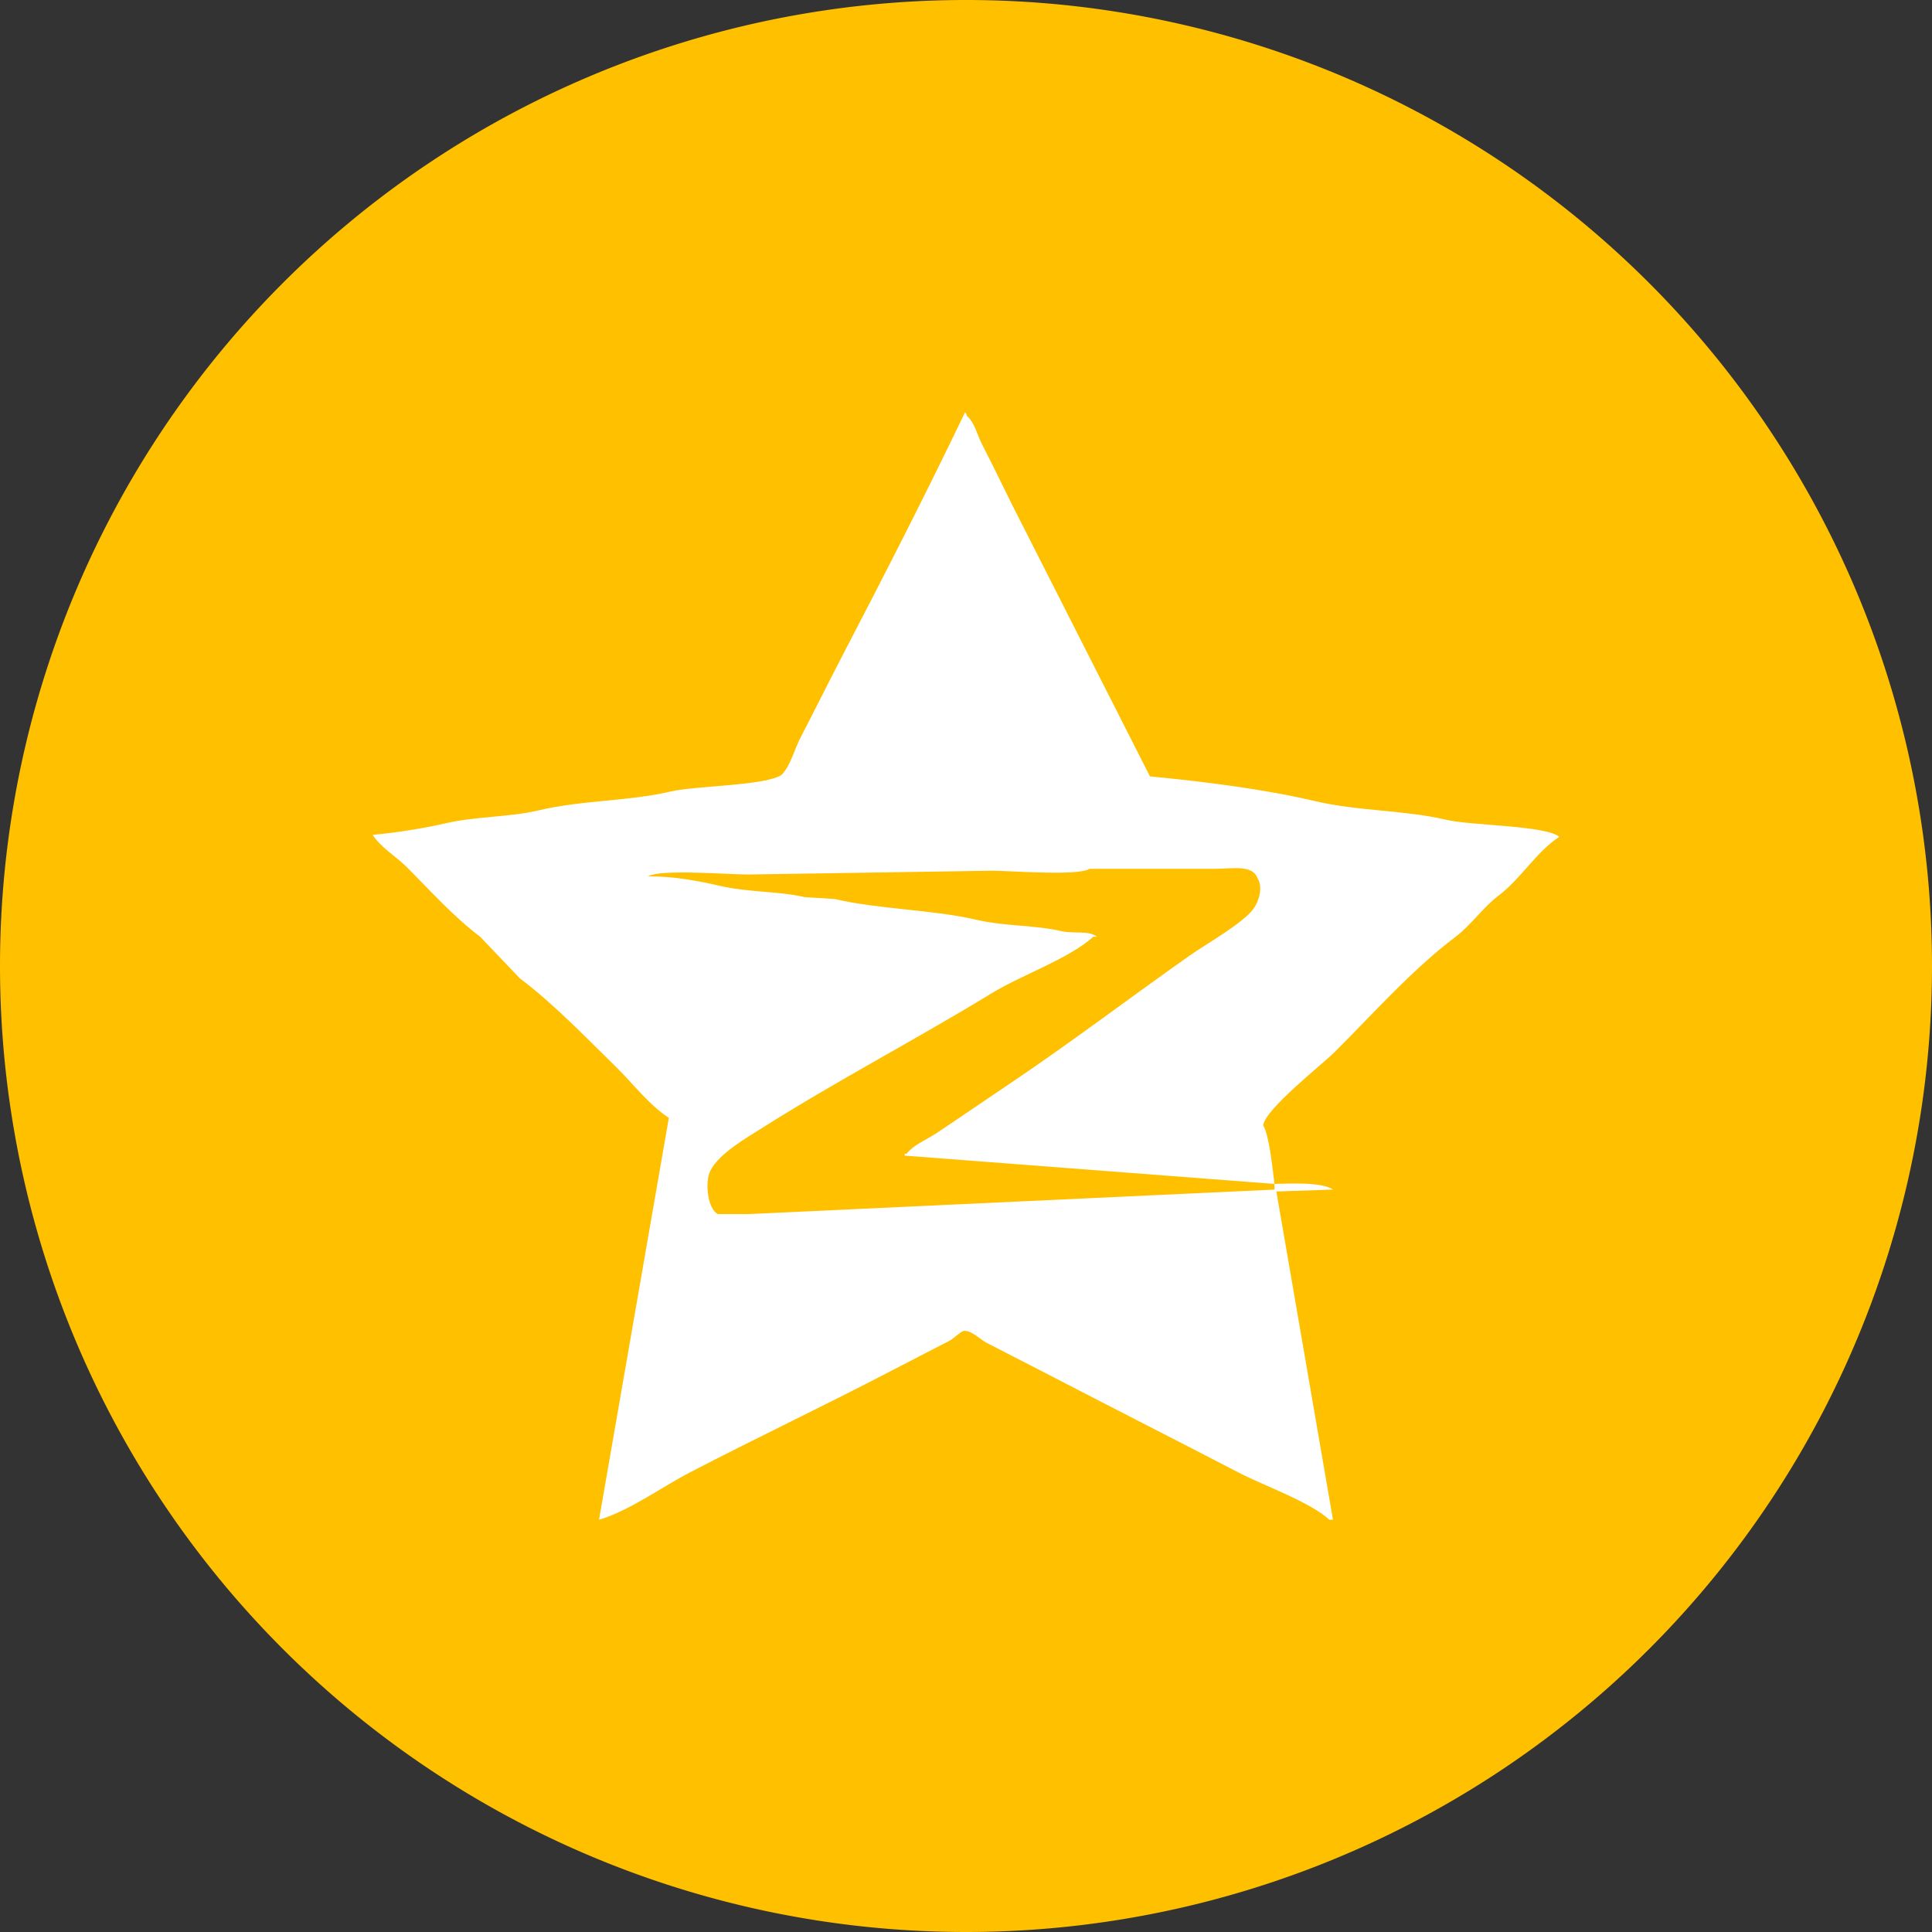 <!DOCTYPE svg PUBLIC "-//W3C//DTD SVG 1.1//EN" "http://www.w3.org/Graphics/SVG/1.1/DTD/svg11.dtd">
<svg xmlns="http://www.w3.org/2000/svg" xmlns:xlink="http://www.w3.org/1999/xlink" t="1509539730801" class="icon"
     style="" viewBox="0 0 1024 1024" version="1.1" p-id="1009" width="200" height="200">
    <rect x="0" y="0" width="1024" height="1024" fill="#333333" stroke="none"/>
    <defs>
        <style type="text/css"/>
    </defs>
    <path d="M0 512a512 512 0 1 0 1024 0A512 512 0 1 0 0 512z" fill="#FFC000" p-id="1010"/>
    <path d="M675.5 627.5l-196-15v-1h1c4.07-4.983 10.521-7.354 16-11 12.279-8.173 24.441-16.593 37-25 32.779-21.943 64.879-46.359 97-69 8.688-6.123 28.43-17.154 34-25 2.912-4.101 4.984-11.664 2-16-2.568-7.41-13.54-5-23-5h-66c-6.42 3.923-41.57 1-52 1l-129 2c-10.553 0.019-46.546-2.979-53 1 13.14-0.131 26.634 2.361 38 5 15.244 3.539 30.904 2.732 45 6l16 1c23.691 5.543 51.237 5.503 75 11 15.25 3.528 30.902 2.742 45 6 6.826 1.577 14.427-0.524 19 3h-2c-13.136 11.763-38.102 20.281-54 30-39.758 24.304-81.584 46.099-121 71-8.492 5.365-23.453 13.862-28 23-3.053 6.135-1.42 20.368 4 23h16l279-13v-3c8.914-0.235 25.213-1.042 31 3l-30 1 30 174h-2c-9.291-9.05-35.19-18.343-48-25-32.75-17.019-65.816-33.78-99-51-11.486-5.961-23.008-11.784-35-18-2.514-1.303-8.249-7.001-12-6-1.5 0.4-5.297 4.115-7 5-10.6 5.506-20.986 10.775-31 16-35.783 18.673-71.217 35.408-107 54-14.444 7.504-32.19 20.383-48 25l37-213c-10.693-7.045-18.961-18.149-28-27-16.179-15.843-32.912-33.332-51-47l-21-22c-14.288-10.803-26.42-24.429-39-37-5.762-5.758-13.433-10.095-18-17 12.344-1.181 26.415-3.31 38-6 17.036-3.957 34.188-3.265 50-7 23.373-5.521 47.682-4.737 70-10 13.091-3.087 51.307-3.053 59-9 4.761-5.361 6.533-13.357 10-20 7.261-13.912 14.445-28.479 22-43 22.066-42.415 44.235-85.66 65-129 0.805 1.021 0.355 0.274 1 2 4.234 3.632 5.286 9.783 8 15 7.113 13.674 13.668 27.906 21 42l68 134c27.67 2.646 60.508 6.741 87 13 23.373 5.521 47.682 4.737 70 10 13.42 3.164 52.082 2.879 60 9-12.434 8.167-20.366 22.201-32 31-8.623 6.522-14.635 15.673-23 22-23.232 17.572-43.449 40.527-64 61-6.999 6.972-36.936 30.325-38 39 3.214 4.894 5.154 24.128 6 31z"
          fill="#FFFFFF" p-id="1011"/>
</svg>